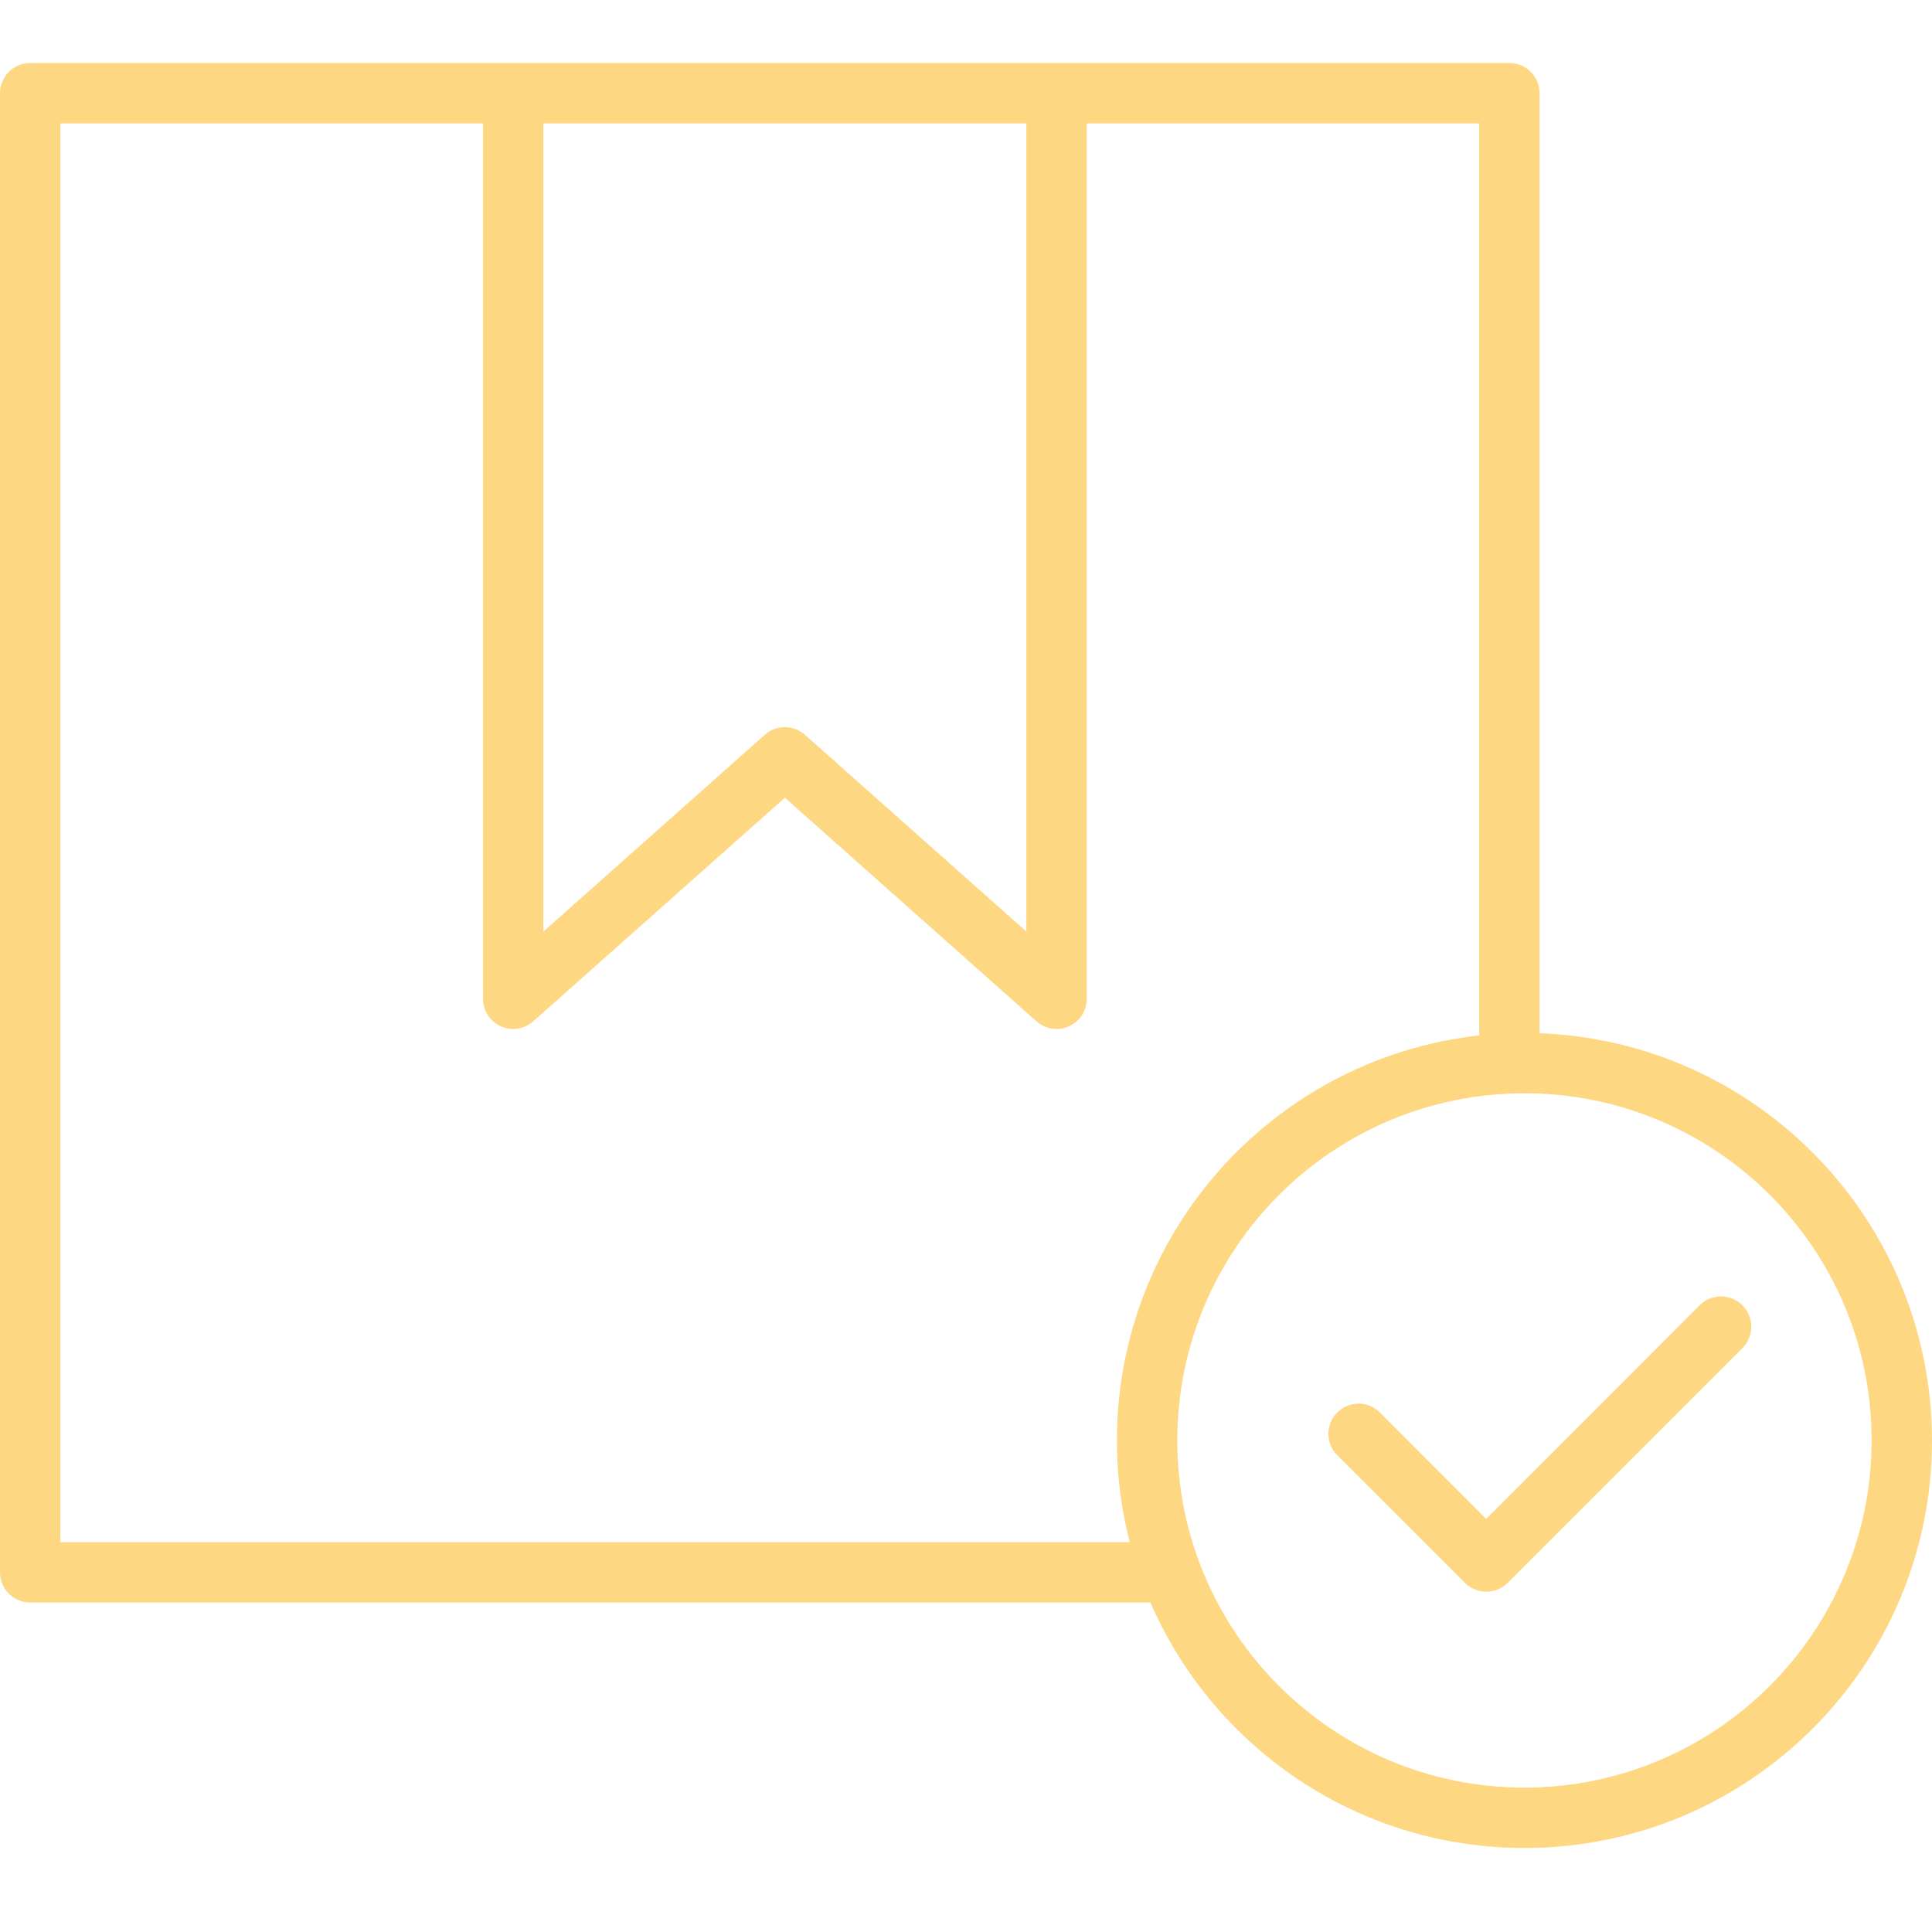 <svg width="92" height="92" viewBox="0 0 92 92" fill="none" xmlns="http://www.w3.org/2000/svg">
<path d="M70.438 49.875C70.438 50.669 71.081 51.312 71.875 51.312C72.669 51.312 73.312 50.669 73.312 49.875V4.438C73.312 3.644 72.669 3 71.875 3H1.438C0.644 3 0 3.644 0 4.438V74.875C0 75.669 0.644 76.312 1.438 76.312H55.062C55.856 76.312 56.5 75.669 56.5 74.875C56.5 74.081 55.856 73.438 55.062 73.438H2.875V5.875H23V47.562C23 48.356 23.645 48.999 24.439 48.999C24.79 48.999 25.129 48.87 25.392 48.636L37.375 37.986L49.358 48.636C49.621 48.87 49.961 49 50.312 49C50.515 49.001 50.716 48.958 50.9 48.873C51.417 48.642 51.75 48.129 51.75 47.562V5.875H70.438V49.875ZM48.875 44.361L38.33 34.989C37.785 34.505 36.965 34.505 36.42 34.989L25.875 44.361V5.875H48.875V44.361Z" fill="#FED783"/>
<path d="M72.594 49.188C61.876 49.188 53.188 57.876 53.188 68.594C53.188 79.312 61.876 88 72.594 88C83.312 88 92 79.312 92 68.594C91.988 57.881 83.306 49.199 72.594 49.188ZM72.594 85.125C63.464 85.125 56.062 77.724 56.062 68.594C56.062 59.464 63.464 52.062 72.594 52.062C81.724 52.062 89.125 59.464 89.125 68.594C89.115 77.719 81.719 85.115 72.594 85.125Z" fill="#FED783"/>
<path d="M80.931 62.16L70.77 72.331L65.693 67.243C65.122 66.692 64.212 66.708 63.66 67.279C63.122 67.836 63.122 68.719 63.66 69.276L69.76 75.375C70.321 75.936 71.231 75.936 71.792 75.375L82.975 64.193C83.536 63.629 83.533 62.716 82.969 62.155C82.405 61.593 81.492 61.596 80.931 62.16Z" fill="#FED783"/>
</svg>
